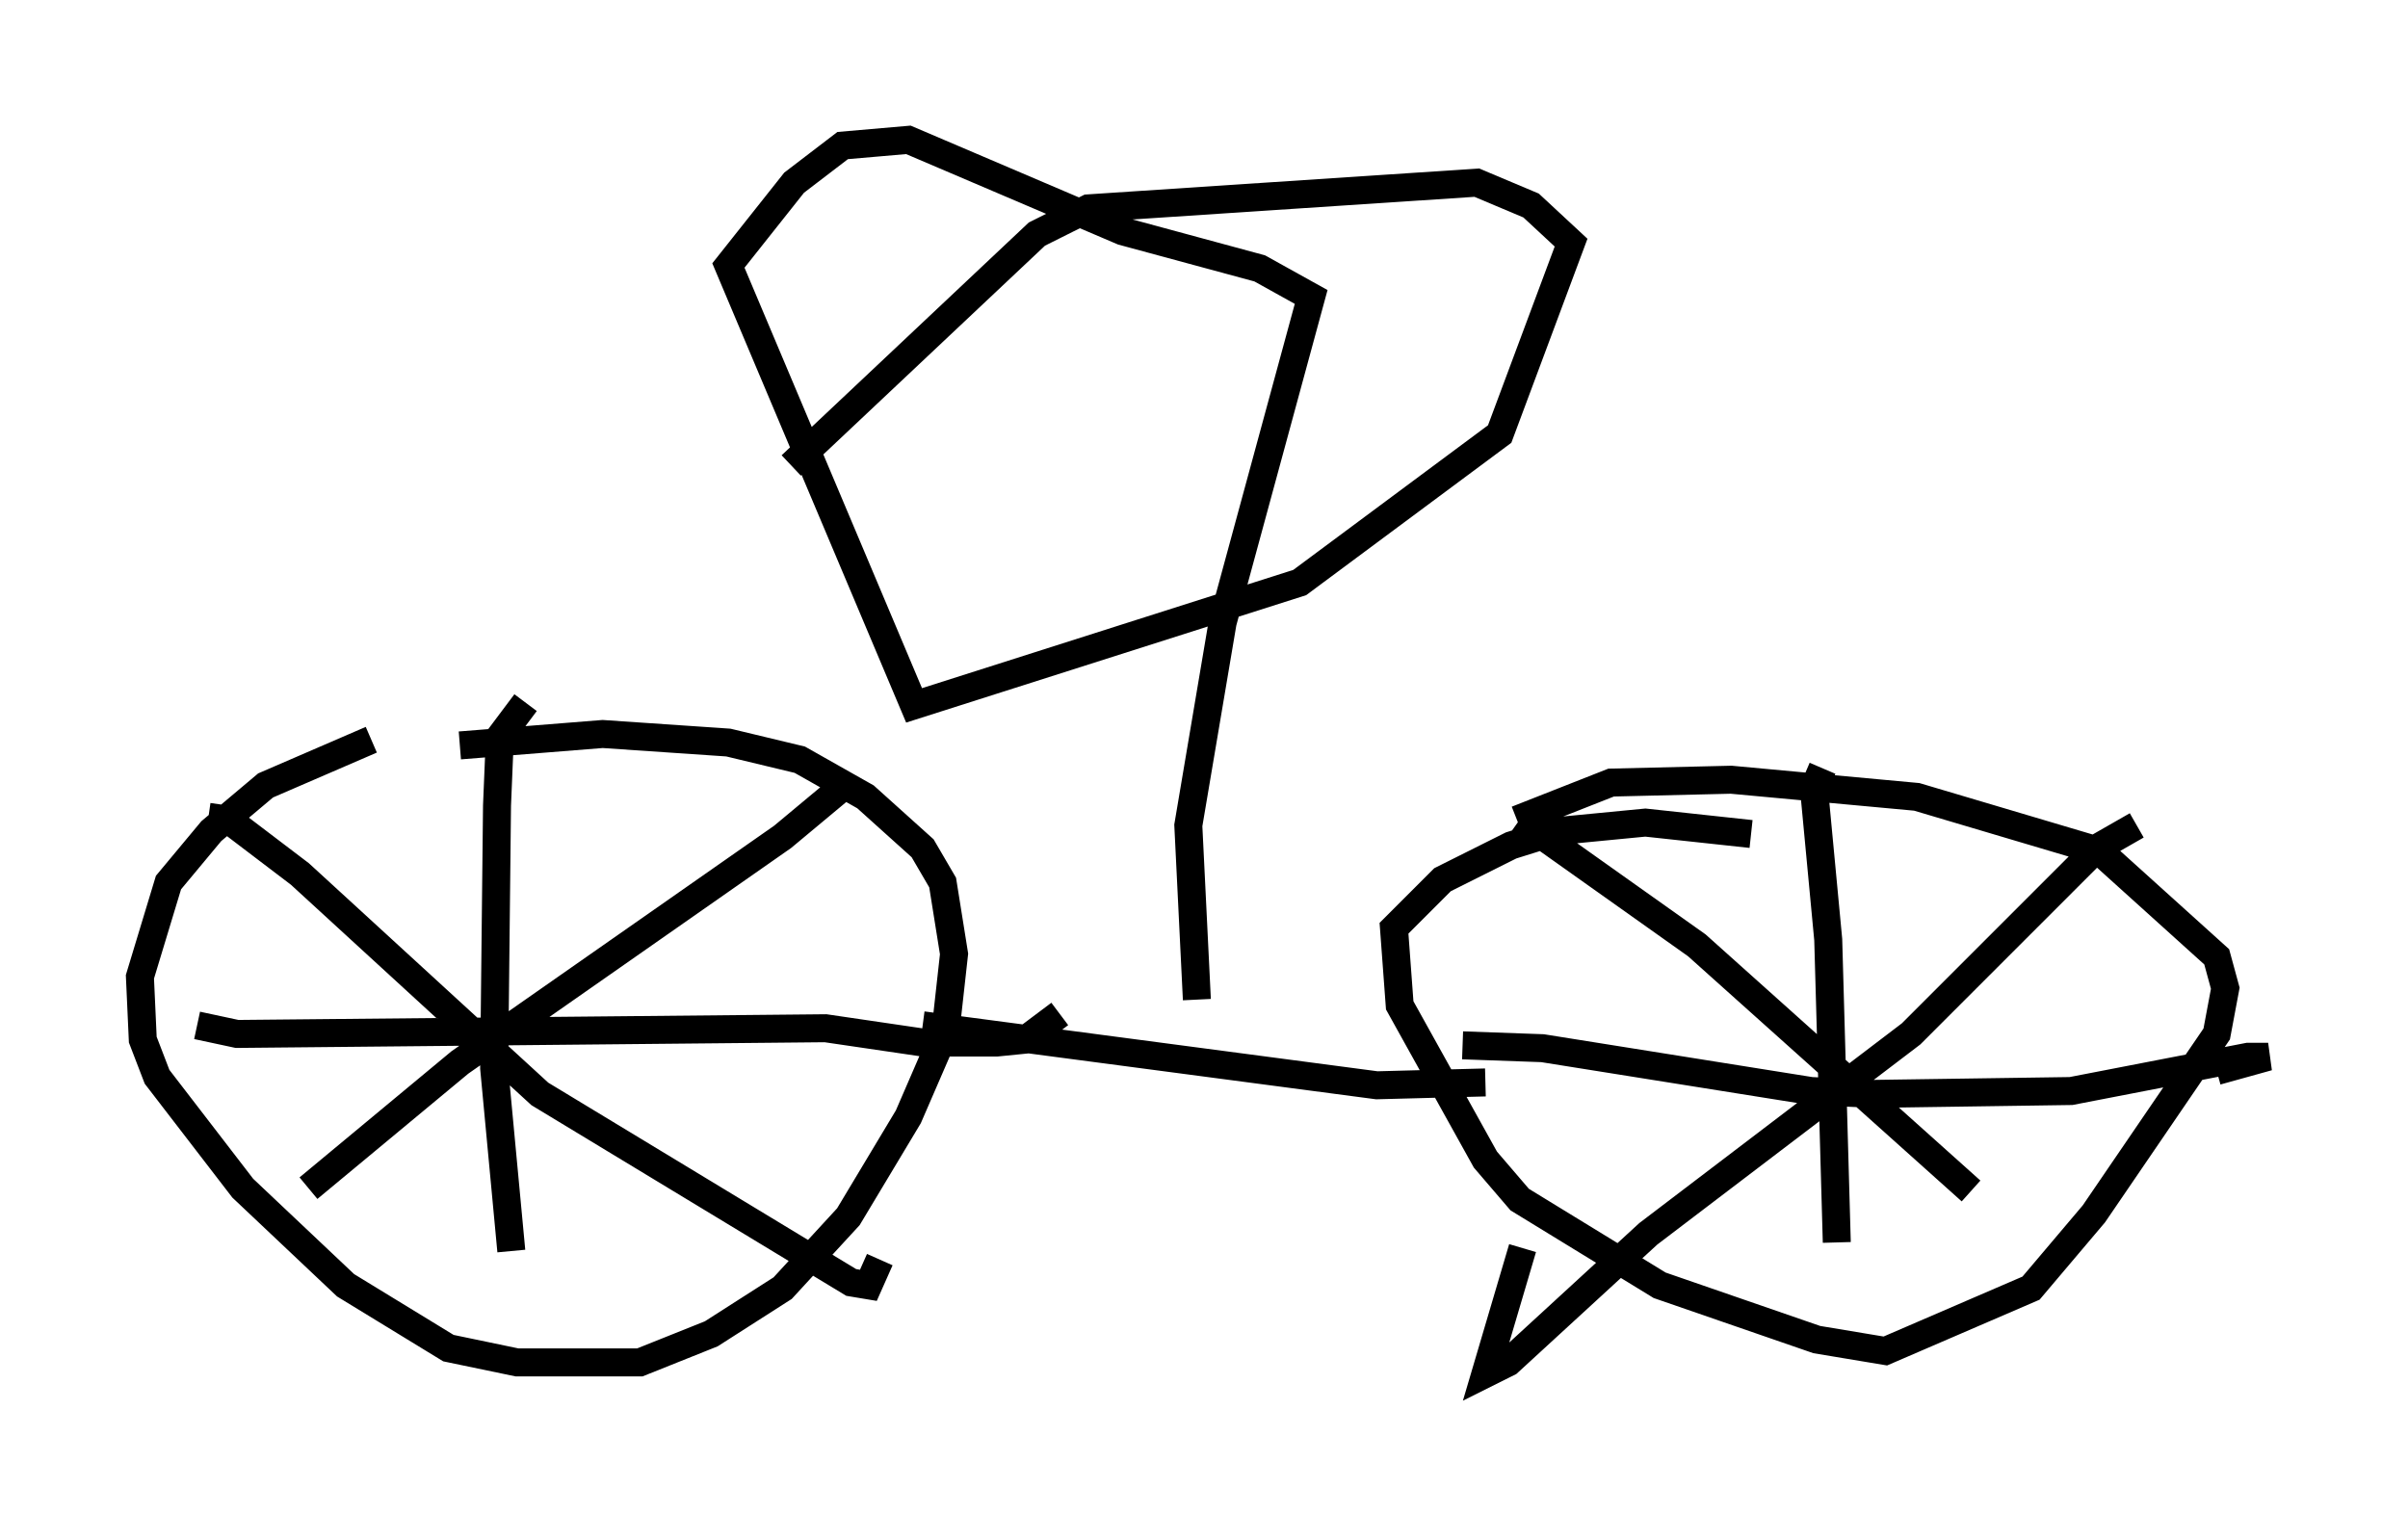<?xml version="1.0" encoding="utf-8" ?>
<svg baseProfile="full" height="54.1" version="1.1" width="86.053" xmlns="http://www.w3.org/2000/svg" xmlns:ev="http://www.w3.org/2001/xml-events" xmlns:xlink="http://www.w3.org/1999/xlink"><defs /><rect fill="white" height="54.1" width="86.053" x="0" y="0" /><path d="M16.229, 26.54 m-2.96, -0.102 l-3.777, 1.633 -1.94, 1.633 l-1.531, 1.838 -1.021, 3.369 l0.102, 2.246 0.51, 1.327 l3.063, 3.981 3.675, 3.471 l3.675, 2.246 2.45, 0.51 l4.39, 0.0 2.552, -1.021 l2.552, -1.633 2.348, -2.552 l2.144, -3.573 1.327, -3.063 l0.306, -2.756 -0.408, -2.552 l-0.715, -1.225 -2.042, -1.838 l-2.348, -1.327 -2.552, -0.613 l-4.492, -0.306 -5.104, 0.408 m13.986, 1.225 l-2.45, 2.042 -11.536, 8.065 l-5.41, 4.492 m-3.573, -13.271 l0.715, 0.102 2.552, 1.94 l8.575, 7.861 11.127, 6.738 l0.613, 0.102 0.408, -0.919 m-12.658, -19.906 l-0.919, 1.225 -0.102, 2.45 l-0.102, 9.392 0.613, 6.533 m-11.229, -8.065 l1.429, 0.306 21.029, -0.204 l3.471, 0.51 2.654, 0.0 l1.021, -0.102 1.225, -0.919 m24.704, -6.431 l-3.777, -0.408 -3.165, 0.306 l-1.633, 0.51 -2.45, 1.225 l-1.735, 1.735 0.204, 2.756 l3.063, 5.513 1.225, 1.429 l5.002, 3.063 5.615, 1.94 l2.45, 0.408 5.206, -2.246 l2.246, -2.654 4.39, -6.431 l0.306, -1.633 -0.306, -1.123 l-4.185, -3.777 -6.533, -1.94 l-6.635, -0.613 -4.288, 0.102 l-3.369, 1.327 m10.923, -1.838 l-0.306, 0.715 0.51, 5.41 l0.306, 10.821 m-13.373, -7.044 l2.858, 0.102 9.596, 1.531 l2.246, 0.102 7.044, -0.102 l6.329, -1.225 0.715, 0.0 l-1.838, 0.51 m-2.858, -8.779 l-1.429, 0.817 -6.635, 6.635 l-9.392, 7.146 -5.002, 4.594 l-0.817, 0.408 1.327, -4.492 m-0.102, -15.313 l6.329, 4.492 9.8, 8.779 m-37.465, -5.921 l16.231, 2.144 3.879, -0.102 m-10.311, -2.96 l-0.306, -6.227 1.225, -7.248 l3.165, -11.638 -1.838, -1.021 l-4.9, -1.327 -7.656, -3.267 l-2.348, 0.204 -1.735, 1.327 l-2.348, 2.96 6.635, 15.721 l13.781, -4.39 7.146, -5.308 l2.552, -6.84 -1.429, -1.327 l-1.94, -0.817 -13.883, 0.919 l-1.838, 0.919 -8.779, 8.269 " fill="none" stroke="black" stroke-width="1" /></svg>